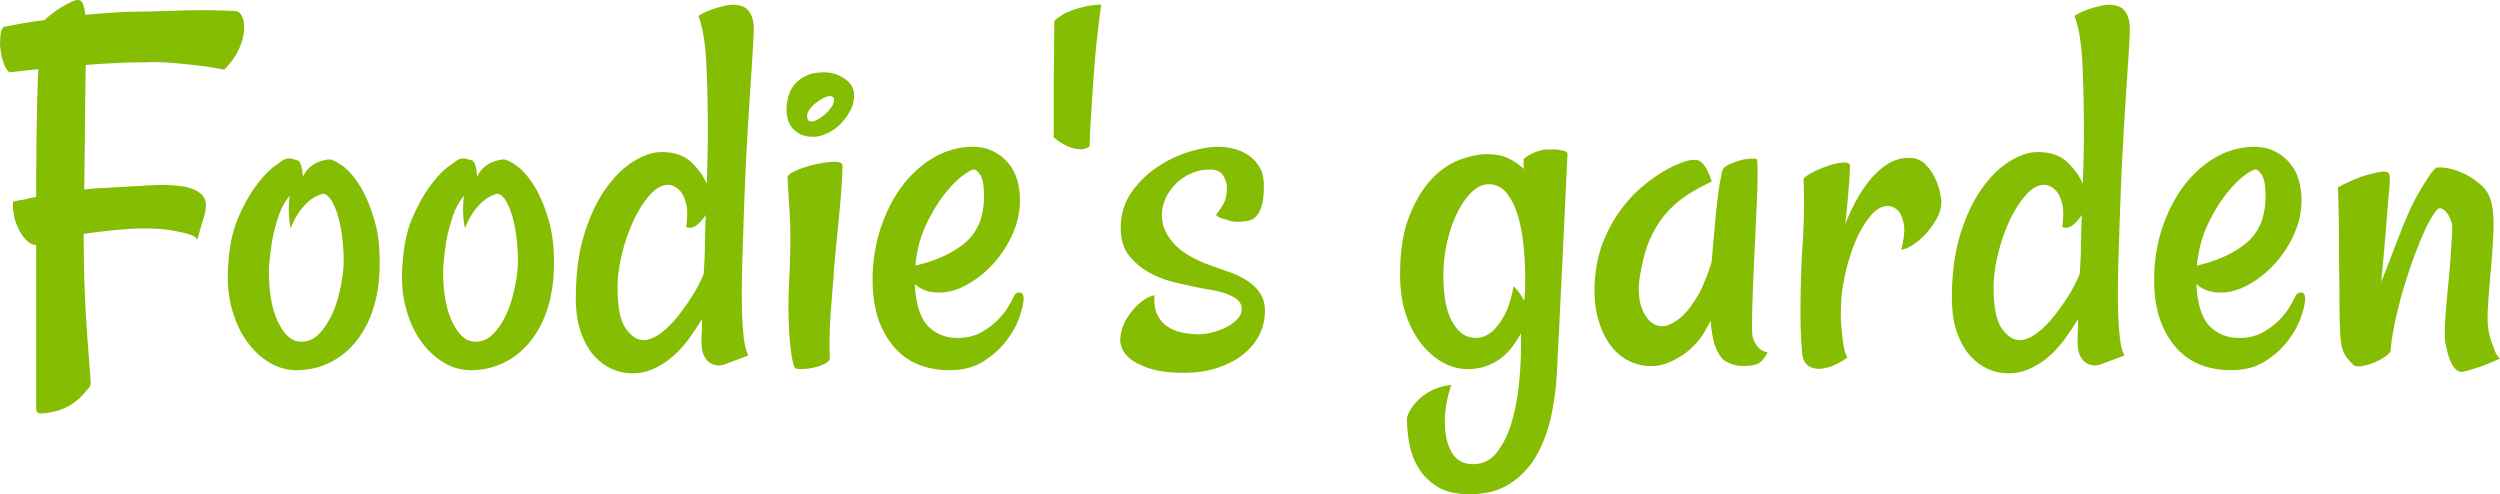 <svg width="462.354" height="91.407" viewBox="0 0 462.354 91.407" xmlns="http://www.w3.org/2000/svg"><g id="svgGroup" stroke-linecap="round" fill-rule="evenodd" font-size="9pt" fill="rgb(133, 189, 3)"><path d="M 37.842 39.649 L 36.475 44.336 Q 36.279 43.848 35.449 43.506 Q 34.619 43.164 33.545 42.969 A 20.629 20.629 0 0 0 32.3 42.7 A 27.913 27.913 0 0 0 30.908 42.481 Q 27.49 42.09 23.389 42.383 A 99.107 99.107 0 0 0 16.435 43.12 A 89.954 89.954 0 0 0 15.479 43.262 A 299.368 299.368 0 0 0 15.515 48.01 A 251.594 251.594 0 0 0 15.625 52.49 A 260.095 260.095 0 0 0 15.796 56.628 A 189.902 189.902 0 0 0 16.016 60.352 Q 16.183 62.769 16.328 64.724 A 588.758 588.758 0 0 0 16.455 66.406 L 16.748 70.215 Q 16.846 71.094 16.553 71.582 Q 16.064 72.168 15.381 72.949 A 8.736 8.736 0 0 1 14.654 73.682 Q 14.266 74.032 13.799 74.382 A 14.911 14.911 0 0 1 13.623 74.512 A 8.934 8.934 0 0 1 12.296 75.303 A 11.935 11.935 0 0 1 11.035 75.83 Q 9.521 76.367 7.568 76.465 A 1.265 1.265 0 0 1 7.221 76.421 Q 6.831 76.31 6.727 75.911 A 1.295 1.295 0 0 1 6.689 75.586 L 6.689 45.313 A 2.598 2.598 0 0 1 5.293 44.779 Q 4.431 44.147 3.662 42.774 A 10.111 10.111 0 0 1 2.391 38.054 Q 2.38 37.684 2.393 37.305 A 9.92 9.92 0 0 1 3.809 37.012 A 9.92 9.92 0 0 0 5.225 36.719 A 16.093 16.093 0 0 1 6.073 36.53 A 12.771 12.771 0 0 1 6.689 36.426 A 915.33 915.33 0 0 1 6.714 29.627 A 740.584 740.584 0 0 1 6.787 23.291 A 506.934 506.934 0 0 1 6.874 18.954 Q 6.958 15.54 7.08 12.793 A 157.271 157.271 0 0 1 6.177 12.891 A 183.862 183.862 0 0 1 5.225 12.988 Q 4.456 13.084 3.498 13.181 A 98.625 98.625 0 0 1 3.467 13.184 A 85.276 85.276 0 0 0 2.553 13.28 Q 2.12 13.328 1.734 13.376 A 51.459 51.459 0 0 0 1.709 13.379 A 3.902 3.902 0 0 1 0.83 12.061 A 11.732 11.732 0 0 1 0.342 10.547 Q 0.146 9.668 0.049 8.789 A 6.293 6.293 0 0 1 0 8.008 A 6.293 6.293 0 0 1 0.049 7.227 A 5.876 5.876 0 0 1 0.106 6.378 Q 0.169 5.948 0.301 5.598 A 2.493 2.493 0 0 1 0.635 4.981 A 208.147 208.147 0 0 0 1.758 4.773 A 268.081 268.081 0 0 0 2.979 4.541 Q 4.248 4.297 5.42 4.102 A 302.317 302.317 0 0 1 7.887 3.76 A 334.251 334.251 0 0 1 8.252 3.711 A 11.216 11.216 0 0 1 8.913 3.104 Q 9.278 2.794 9.717 2.464 A 24.197 24.197 0 0 1 10.352 2.002 A 18.462 18.462 0 0 1 12.133 0.9 A 22.456 22.456 0 0 1 13.33 0.293 Q 14.223 -0.119 14.729 0.048 A 0.775 0.775 0 0 1 15.088 0.293 A 1.711 1.711 0 0 1 15.327 0.694 Q 15.628 1.372 15.771 2.734 A 841.065 841.065 0 0 1 19.543 2.441 A 942.447 942.447 0 0 1 20.85 2.344 A 73.118 73.118 0 0 1 25.613 2.152 A 81.078 81.078 0 0 1 26.318 2.149 A 2103.05 2103.05 0 0 0 30.005 2.051 A 1712.475 1712.475 0 0 0 33.447 1.953 A 110.194 110.194 0 0 1 37.245 1.888 A 113.009 113.009 0 0 1 39.16 1.904 A 195.387 195.387 0 0 1 40.518 1.932 Q 42.432 1.978 43.604 2.051 A 1.265 1.265 0 0 1 44.393 2.474 Q 44.558 2.654 44.696 2.908 A 3.204 3.204 0 0 1 44.824 3.174 Q 45.264 4.199 45.117 5.811 Q 44.98 7.321 44.199 9.046 A 14.759 14.759 0 0 1 44.092 9.277 Q 43.213 11.133 41.455 12.891 Q 39.111 12.402 36.523 12.109 Q 33.936 11.816 31.787 11.621 Q 29.248 11.426 26.904 11.524 A 109.633 109.633 0 0 0 21.24 11.67 A 232.873 232.873 0 0 0 18.481 11.829 A 198.184 198.184 0 0 0 15.869 12.012 A 589.743 589.743 0 0 0 15.793 16.128 Q 15.761 18.243 15.737 20.611 A 1055.798 1055.798 0 0 0 15.723 22.217 A 2040.29 2040.29 0 0 1 15.662 28.333 A 2714.686 2714.686 0 0 1 15.576 35.059 A 26.439 26.439 0 0 1 17.572 34.848 A 23.338 23.338 0 0 1 18.213 34.815 A 78.183 78.183 0 0 0 20.172 34.714 A 87.538 87.538 0 0 0 20.85 34.668 A 2114.65 2114.65 0 0 0 27.27 34.302 A 1939.073 1939.073 0 0 0 27.686 34.277 A 41.144 41.144 0 0 1 29.294 34.213 Q 30.638 34.187 31.827 34.261 A 22.56 22.56 0 0 1 33.496 34.424 Q 35.18 34.655 36.306 35.266 A 4.686 4.686 0 0 1 37.256 35.938 Q 38.462 37.051 37.905 39.4 A 8.578 8.578 0 0 1 37.842 39.649 Z M 281.787 31.25 L 281.787 29.395 A 7.552 7.552 0 0 1 282.83 28.669 A 8.637 8.637 0 0 1 283.105 28.516 A 6.619 6.619 0 0 1 284.619 27.93 A 4.689 4.689 0 0 1 286.278 27.637 L 287.744 27.637 A 96.164 96.164 0 0 0 288.651 27.783 A 108.009 108.009 0 0 0 288.965 27.832 A 1.94 1.94 0 0 1 289.345 27.928 Q 289.572 28.012 289.735 28.152 A 1.061 1.061 0 0 1 289.893 28.32 A 10002.882 10002.882 0 0 1 289.612 34.412 Q 289.266 41.87 289.001 47.301 A 3018.432 3018.432 0 0 1 288.916 49.024 A 4871.868 4871.868 0 0 0 288.733 52.759 Q 288.477 58.032 288.33 61.328 A 1241.575 1241.575 0 0 0 288.196 63.739 Q 288.022 66.923 287.947 68.669 A 152.511 152.511 0 0 0 287.939 68.848 A 49.526 49.526 0 0 1 286.865 77.002 A 26.747 26.747 0 0 1 285.338 81.854 A 22.83 22.83 0 0 1 284.131 84.277 A 14.902 14.902 0 0 1 279.248 89.453 A 11.924 11.924 0 0 1 275.051 91.108 A 16.622 16.622 0 0 1 271.826 91.406 A 16.143 16.143 0 0 1 269.387 91.233 Q 268.105 91.037 267.054 90.618 A 7.893 7.893 0 0 1 265.723 89.941 A 11.052 11.052 0 0 1 263.376 87.961 A 9.636 9.636 0 0 1 262.207 86.328 A 13.545 13.545 0 0 1 260.596 81.787 A 32.102 32.102 0 0 1 260.309 79.572 Q 260.205 78.449 260.205 77.441 Q 260.205 77.07 260.517 76.415 A 8.396 8.396 0 0 1 260.742 75.977 A 7.36 7.36 0 0 1 261.352 75.051 Q 261.683 74.62 262.105 74.179 A 13.013 13.013 0 0 1 262.305 73.975 A 8.721 8.721 0 0 1 263.628 72.898 A 11.607 11.607 0 0 1 264.893 72.168 A 9.532 9.532 0 0 1 267.34 71.348 A 11.572 11.572 0 0 1 268.408 71.191 Q 267.529 73.828 267.334 75.977 A 9.489 9.489 0 0 0 267.204 77.539 A 9.404 9.404 0 0 0 267.236 78.32 A 13.518 13.518 0 0 0 267.43 80.674 Q 267.666 82.009 268.19 83.1 A 7.793 7.793 0 0 0 268.506 83.691 A 4.324 4.324 0 0 0 269.908 85.179 Q 270.95 85.84 272.412 85.84 A 5.337 5.337 0 0 0 276.516 84.041 A 7.107 7.107 0 0 0 277.002 83.447 A 15.868 15.868 0 0 0 278.836 80.169 A 20.505 20.505 0 0 0 279.688 77.686 Q 280.615 74.316 280.957 70.654 A 95.594 95.594 0 0 0 281.165 68.066 Q 281.299 66.04 281.299 64.453 L 281.299 61.621 A 20.523 20.523 0 0 1 280.562 62.861 A 26.086 26.086 0 0 1 279.883 63.867 A 11.228 11.228 0 0 1 278.026 65.893 A 12.51 12.51 0 0 1 277.881 66.016 A 9.487 9.487 0 0 1 276.063 67.196 A 11.622 11.622 0 0 1 275.098 67.627 A 8.787 8.787 0 0 1 273.234 68.122 Q 272.373 68.257 271.401 68.262 A 14.443 14.443 0 0 1 271.338 68.262 A 8.596 8.596 0 0 1 268.637 67.81 A 11.17 11.17 0 0 1 267.139 67.188 A 11.447 11.447 0 0 1 264.691 65.516 A 15.209 15.209 0 0 1 263.135 63.916 A 15.521 15.521 0 0 1 261.264 61.104 A 20.794 20.794 0 0 1 260.107 58.447 A 19.06 19.06 0 0 1 259.229 54.895 Q 258.936 52.979 258.936 50.781 A 41.37 41.37 0 0 1 259.159 46.344 Q 259.545 42.776 260.596 40.088 Q 262.256 35.84 264.648 33.252 A 15.669 15.669 0 0 1 267.151 31.043 A 12.392 12.392 0 0 1 269.873 29.59 A 18.541 18.541 0 0 1 272.176 28.875 Q 273.409 28.583 274.535 28.528 A 10.588 10.588 0 0 1 275.049 28.516 Q 277.013 28.516 278.44 29.053 A 6.261 6.261 0 0 1 279.102 29.346 A 12.241 12.241 0 0 1 280.579 30.237 A 9.36 9.36 0 0 1 281.787 31.25 Z M 432.568 47.559 L 432.568 43.652 A 151.683 151.683 0 0 0 432.561 42.252 Q 432.55 41.016 432.52 39.551 Q 432.471 37.207 432.373 34.668 Q 433.252 34.18 434.18 33.74 A 26.138 26.138 0 0 1 435.071 33.337 A 19.16 19.16 0 0 1 435.889 33.008 A 11.579 11.579 0 0 1 436.795 32.648 A 8.863 8.863 0 0 1 437.549 32.422 Q 439.209 31.948 440.229 31.793 A 7.569 7.569 0 0 1 440.674 31.738 A 2.666 2.666 0 0 1 440.819 31.729 Q 441.762 31.695 441.943 32.422 A 1.995 1.995 0 0 1 441.963 32.594 Q 442.013 33.247 441.865 35.022 A 64.683 64.683 0 0 1 441.846 35.254 Q 441.65 37.207 441.357 41.162 A 255.769 255.769 0 0 1 441.187 43.332 Q 440.985 45.768 440.68 49.022 A 934.26 934.26 0 0 1 440.381 52.149 A 251.785 251.785 0 0 0 441.271 49.928 Q 441.962 48.181 442.48 46.777 A 130.908 130.908 0 0 1 442.88 45.709 Q 443.376 44.403 443.77 43.462 A 39.922 39.922 0 0 1 443.896 43.164 A 37.979 37.979 0 0 1 444.253 42.193 Q 444.623 41.231 444.949 40.571 A 11.142 11.142 0 0 1 444.971 40.527 A 26.264 26.264 0 0 1 445.454 39.361 Q 445.801 38.574 446.24 37.695 A 42.199 42.199 0 0 1 447.44 35.462 A 36.962 36.962 0 0 1 447.852 34.766 A 64.546 64.546 0 0 1 448.657 33.472 A 47.331 47.331 0 0 1 449.414 32.324 Q 450.146 31.25 450.537 31.055 Q 450.797 30.881 451.981 31.016 A 16.311 16.311 0 0 1 452.295 31.055 A 10.034 10.034 0 0 1 453.906 31.414 A 13.706 13.706 0 0 1 455.42 31.982 A 12.665 12.665 0 0 1 457.656 33.267 A 15.294 15.294 0 0 1 458.643 34.033 A 6.419 6.419 0 0 1 460.148 35.839 A 5.958 5.958 0 0 1 460.693 37.207 A 11.655 11.655 0 0 1 460.979 38.619 Q 461.216 40.278 461.146 42.512 A 35.579 35.579 0 0 1 461.133 42.871 A 143.58 143.58 0 0 1 460.686 49.635 A 156.492 156.492 0 0 1 460.645 50.098 Q 460.303 53.809 460.107 57.129 A 29.33 29.33 0 0 0 460.071 57.935 Q 460.008 59.948 460.269 61.313 A 6.993 6.993 0 0 0 460.498 62.207 A 7.567 7.567 0 0 0 460.799 63.298 A 6.223 6.223 0 0 0 461.084 63.965 Q 461.279 64.746 461.621 65.381 A 4.143 4.143 0 0 0 461.862 65.777 Q 462.097 66.116 462.354 66.309 Q 460.117 67.334 458.681 67.825 A 17.946 17.946 0 0 1 458.545 67.871 Q 457.08 68.359 456.299 68.555 Q 455.444 68.811 455.038 68.768 A 0.776 0.776 0 0 1 454.932 68.75 A 2.134 2.134 0 0 1 454.149 68.271 Q 453.9 68.038 453.677 67.711 A 4.852 4.852 0 0 1 453.418 67.285 A 6.429 6.429 0 0 1 453.073 66.518 Q 452.746 65.661 452.464 64.391 A 29.159 29.159 0 0 1 452.295 63.574 Q 452.1 62.793 452.148 60.986 A 59.001 59.001 0 0 1 452.226 59.185 Q 452.281 58.239 452.367 57.187 A 99.296 99.296 0 0 1 452.393 56.885 A 363.692 363.692 0 0 1 452.713 53.333 A 411.411 411.411 0 0 1 452.832 52.1 A 166.513 166.513 0 0 0 453.052 49.683 A 137.498 137.498 0 0 0 453.223 47.412 Q 453.323 45.902 453.401 44.668 A 462.548 462.548 0 0 0 453.467 43.604 A 34.67 34.67 0 0 0 453.488 43.217 Q 453.552 41.927 453.468 41.413 A 2.023 2.023 0 0 0 453.467 41.406 Q 452.979 39.649 452.1 38.916 A 2.774 2.774 0 0 0 451.863 38.738 Q 451.153 38.265 450.732 38.77 Q 449.606 40.069 448.365 42.789 A 40.116 40.116 0 0 0 448.047 43.506 A 78.415 78.415 0 0 0 446.334 47.824 A 95.285 95.285 0 0 0 445.361 50.635 A 87.353 87.353 0 0 0 443.213 58.301 A 62.85 62.85 0 0 0 442.66 60.94 Q 442.262 63.078 442.139 64.746 A 1.103 1.103 0 0 1 441.973 65.155 Q 441.722 65.55 441.113 65.967 A 10.072 10.072 0 0 1 439.908 66.669 A 12.775 12.775 0 0 1 438.965 67.09 A 11.321 11.321 0 0 1 437.781 67.493 A 8.459 8.459 0 0 1 436.67 67.725 A 4.713 4.713 0 0 1 436.423 67.752 Q 435.821 67.802 435.47 67.654 A 0.82 0.82 0 0 1 435.205 67.481 A 7.349 7.349 0 0 1 434.98 67.244 Q 434.596 66.822 433.936 66.016 Q 433.135 65.038 432.902 62.927 A 14.115 14.115 0 0 1 432.861 62.5 Q 432.729 60.774 432.686 58.439 A 128.601 128.601 0 0 1 432.666 56.104 A 356.402 356.402 0 0 0 432.642 52.039 A 477.315 477.315 0 0 0 432.568 47.559 Z M 223.193 48.828 A 388.527 388.527 0 0 0 225.293 49.585 A 334.614 334.614 0 0 0 227.295 50.293 Q 229.248 50.977 230.713 51.953 A 8.846 8.846 0 0 1 232.306 53.298 A 7.609 7.609 0 0 1 233.057 54.248 A 5.077 5.077 0 0 1 233.79 56.037 A 7.187 7.187 0 0 1 233.936 57.52 Q 233.936 59.863 232.91 61.914 A 10.56 10.56 0 0 1 230.526 65.021 A 12.531 12.531 0 0 1 229.932 65.527 A 13.862 13.862 0 0 1 227.205 67.214 A 17.81 17.81 0 0 1 225.195 68.018 A 17.92 17.92 0 0 1 221.468 68.815 A 22.75 22.75 0 0 1 218.994 68.945 Q 216.495 68.945 214.626 68.63 A 13.57 13.57 0 0 1 212.842 68.213 A 17.833 17.833 0 0 1 211.388 67.693 Q 210.73 67.423 210.19 67.126 A 7.543 7.543 0 0 1 209.229 66.504 A 7.786 7.786 0 0 1 208.521 65.894 Q 207.837 65.222 207.568 64.551 Q 207.178 63.574 207.178 62.988 A 6.637 6.637 0 0 1 207.296 61.776 Q 207.418 61.12 207.666 60.4 Q 208.154 58.984 209.521 57.324 Q 210.107 56.641 210.791 56.055 Q 212.158 54.883 213.525 54.59 A 10.885 10.885 0 0 0 213.488 55.251 Q 213.446 56.864 213.941 57.997 A 4.335 4.335 0 0 0 214.063 58.252 A 5.992 5.992 0 0 0 215.073 59.677 A 5.232 5.232 0 0 0 216.016 60.449 A 7.7 7.7 0 0 0 218.562 61.485 A 8.783 8.783 0 0 0 218.75 61.524 A 16.248 16.248 0 0 0 220.585 61.775 A 13.58 13.58 0 0 0 221.631 61.816 A 10.289 10.289 0 0 0 224.061 61.517 A 11.647 11.647 0 0 0 224.414 61.426 A 12.836 12.836 0 0 0 226.246 60.773 A 11.138 11.138 0 0 0 227.002 60.4 A 7.961 7.961 0 0 0 228.049 59.728 A 5.995 5.995 0 0 0 228.906 58.936 A 3.121 3.121 0 0 0 229.4 58.195 A 2.488 2.488 0 0 0 229.639 57.129 Q 229.639 56.055 228.76 55.371 A 6.236 6.236 0 0 0 227.737 54.731 Q 227.201 54.461 226.562 54.248 A 17.359 17.359 0 0 0 224.487 53.701 A 20.177 20.177 0 0 0 223.73 53.565 A 59.365 59.365 0 0 1 221.542 53.171 A 51.653 51.653 0 0 1 220.85 53.027 A 112.684 112.684 0 0 1 220.108 52.866 Q 219.283 52.683 218.212 52.436 A 364.678 364.678 0 0 1 217.188 52.197 A 18.415 18.415 0 0 1 212.833 50.561 A 20.383 20.383 0 0 1 212.695 50.488 A 12.56 12.56 0 0 1 208.887 47.363 Q 207.36 45.513 207.28 42.524 A 12.496 12.496 0 0 1 207.275 42.188 A 12.211 12.211 0 0 1 207.813 38.507 A 10.566 10.566 0 0 1 209.18 35.693 Q 211.084 32.91 213.867 31.006 A 22.083 22.083 0 0 1 219.775 28.125 A 24.645 24.645 0 0 1 222.202 27.493 Q 223.892 27.149 225.342 27.149 Q 226.611 27.149 228.076 27.49 Q 229.541 27.832 230.811 28.662 A 6.778 6.778 0 0 1 232.884 30.817 A 7.794 7.794 0 0 1 232.91 30.859 Q 233.632 32.048 233.726 33.826 A 10.357 10.357 0 0 1 233.74 34.375 Q 233.74 35.782 233.594 36.833 A 8.976 8.976 0 0 1 233.398 37.842 A 7.077 7.077 0 0 1 233.115 38.714 Q 232.938 39.152 232.716 39.498 A 3.441 3.441 0 0 1 232.422 39.893 A 2.951 2.951 0 0 1 231.643 40.54 A 2.66 2.66 0 0 1 230.908 40.82 Q 230.029 41.016 228.857 41.016 A 5.542 5.542 0 0 1 227.807 40.919 A 4.846 4.846 0 0 1 227.393 40.82 A 27.588 27.588 0 0 0 226.782 40.625 A 34.066 34.066 0 0 0 226.123 40.43 A 3.414 3.414 0 0 1 224.964 39.835 A 3.965 3.965 0 0 1 224.854 39.746 A 14.49 14.49 0 0 0 225.624 38.739 Q 225.996 38.204 226.269 37.69 A 8.52 8.52 0 0 0 226.367 37.5 A 4.807 4.807 0 0 0 226.769 36.309 Q 226.904 35.648 226.904 34.863 A 4.34 4.34 0 0 0 226.55 33.104 A 4.193 4.193 0 0 0 226.172 32.422 A 2.346 2.346 0 0 0 224.769 31.463 Q 224.359 31.357 223.864 31.348 A 5.022 5.022 0 0 0 223.779 31.348 A 8.54 8.54 0 0 0 220.41 32.031 A 9.284 9.284 0 0 0 217.578 33.887 Q 216.357 35.059 215.625 36.572 Q 214.893 38.086 214.893 39.844 A 7.044 7.044 0 0 0 215.949 43.521 A 9.684 9.684 0 0 0 216.895 44.824 A 10.723 10.723 0 0 0 218.854 46.583 Q 219.841 47.284 221.091 47.907 A 24.586 24.586 0 0 0 223.193 48.828 Z M 138.428 65.723 L 134.033 67.383 A 2.56 2.56 0 0 1 133.533 67.523 Q 133.287 67.567 133.007 67.576 A 4.569 4.569 0 0 1 132.861 67.578 A 2.669 2.669 0 0 1 132.032 67.44 A 3.651 3.651 0 0 1 131.445 67.188 A 2.46 2.46 0 0 1 130.745 66.618 Q 130.516 66.353 130.321 66.004 A 4.698 4.698 0 0 1 130.225 65.82 Q 129.741 64.854 129.736 63.121 A 12.604 12.604 0 0 1 129.736 63.086 Q 129.736 62.402 129.785 61.377 A 38.788 38.788 0 0 0 129.815 60.56 Q 129.824 60.199 129.829 59.806 A 67.912 67.912 0 0 0 129.834 58.984 A 48.375 48.375 0 0 1 127.295 62.793 A 19.535 19.535 0 0 1 125.107 65.302 A 17.262 17.262 0 0 1 124.316 66.016 Q 122.705 67.383 120.85 68.213 A 9.46 9.46 0 0 1 116.943 69.043 A 9.236 9.236 0 0 1 113.135 68.213 A 9.481 9.481 0 0 1 110.282 66.221 A 11.217 11.217 0 0 1 109.814 65.723 A 10.877 10.877 0 0 1 108.447 63.751 Q 107.925 62.801 107.507 61.663 A 18.47 18.47 0 0 1 107.422 61.426 Q 106.621 59.15 106.511 56.073 A 27.972 27.972 0 0 1 106.494 55.078 A 49.185 49.185 0 0 1 106.793 49.509 Q 107.118 46.666 107.794 44.208 A 28.579 28.579 0 0 1 108.057 43.311 Q 109.619 38.281 112.012 34.912 A 22.409 22.409 0 0 1 114.16 32.303 Q 115.611 30.802 117.187 29.834 A 14.244 14.244 0 0 1 119.049 28.861 Q 120.075 28.424 121.034 28.247 A 7.029 7.029 0 0 1 122.314 28.125 A 10.995 10.995 0 0 1 124.507 28.33 Q 125.824 28.598 126.835 29.217 A 5.919 5.919 0 0 1 127.881 30.029 A 14.742 14.742 0 0 1 129.47 31.839 A 10.808 10.808 0 0 1 130.713 33.984 Q 130.811 31.152 130.859 28.662 A 303.404 303.404 0 0 0 130.889 26.898 Q 130.899 26.205 130.903 25.584 A 152.786 152.786 0 0 0 130.908 24.414 Q 130.908 17.188 130.615 11.524 Q 130.322 5.859 129.15 2.93 A 19.251 19.251 0 0 1 130.261 2.34 Q 130.809 2.073 131.311 1.879 A 10.452 10.452 0 0 1 131.641 1.758 Q 132.544 1.444 133.29 1.256 A 12.884 12.884 0 0 1 133.643 1.172 A 10.015 10.015 0 0 1 134.407 0.993 Q 134.783 0.922 135.114 0.895 A 4.756 4.756 0 0 1 135.498 0.879 A 5.909 5.909 0 0 1 136.599 0.974 Q 137.2 1.088 137.659 1.34 A 2.578 2.578 0 0 1 138.525 2.1 A 4.324 4.324 0 0 1 139.171 3.477 Q 139.404 4.314 139.404 5.371 A 20.725 20.725 0 0 1 139.395 5.939 Q 139.362 7.129 139.209 9.57 A 1335.882 1335.882 0 0 1 139.049 12.093 Q 138.904 14.343 138.721 17.09 A 767.271 767.271 0 0 0 138.428 21.704 A 1007.115 1007.115 0 0 0 138.135 26.758 A 543.237 543.237 0 0 0 137.646 37.5 A 2385.88 2385.88 0 0 0 137.463 42.786 A 1922.981 1922.981 0 0 0 137.305 47.705 A 242.286 242.286 0 0 0 137.222 51.113 Q 137.177 53.833 137.207 56.152 Q 137.242 58.836 137.405 60.881 A 39.471 39.471 0 0 0 137.549 62.354 Q 137.842 64.844 138.428 65.723 Z M 392.92 65.723 L 388.525 67.383 A 2.56 2.56 0 0 1 388.025 67.523 Q 387.779 67.567 387.499 67.576 A 4.569 4.569 0 0 1 387.354 67.578 A 2.669 2.669 0 0 1 386.525 67.44 A 3.651 3.651 0 0 1 385.938 67.188 A 2.46 2.46 0 0 1 385.238 66.618 Q 385.008 66.353 384.814 66.004 A 4.698 4.698 0 0 1 384.717 65.82 Q 384.233 64.854 384.229 63.121 A 12.604 12.604 0 0 1 384.229 63.086 Q 384.229 62.402 384.277 61.377 A 38.788 38.788 0 0 0 384.307 60.56 Q 384.317 60.199 384.321 59.806 A 67.912 67.912 0 0 0 384.326 58.984 A 48.375 48.375 0 0 1 381.787 62.793 A 19.535 19.535 0 0 1 379.599 65.302 A 17.262 17.262 0 0 1 378.809 66.016 Q 377.197 67.383 375.342 68.213 A 9.46 9.46 0 0 1 371.436 69.043 A 9.236 9.236 0 0 1 367.627 68.213 A 9.481 9.481 0 0 1 364.774 66.221 A 11.217 11.217 0 0 1 364.307 65.723 A 10.877 10.877 0 0 1 362.939 63.751 Q 362.417 62.801 361.999 61.663 A 18.47 18.47 0 0 1 361.914 61.426 Q 361.113 59.15 361.004 56.073 A 27.972 27.972 0 0 1 360.986 55.078 A 49.185 49.185 0 0 1 361.285 49.509 Q 361.61 46.666 362.286 44.208 A 28.579 28.579 0 0 1 362.549 43.311 Q 364.111 38.281 366.504 34.912 A 22.409 22.409 0 0 1 368.652 32.303 Q 370.103 30.802 371.68 29.834 A 14.244 14.244 0 0 1 373.541 28.861 Q 374.567 28.424 375.526 28.247 A 7.029 7.029 0 0 1 376.807 28.125 A 10.995 10.995 0 0 1 378.999 28.33 Q 380.316 28.598 381.327 29.217 A 5.919 5.919 0 0 1 382.373 30.029 A 14.742 14.742 0 0 1 383.962 31.839 A 10.808 10.808 0 0 1 385.205 33.984 Q 385.303 31.152 385.352 28.662 A 303.404 303.404 0 0 0 385.381 26.898 Q 385.391 26.205 385.396 25.584 A 152.786 152.786 0 0 0 385.4 24.414 Q 385.4 17.188 385.107 11.524 Q 384.814 5.859 383.643 2.93 A 19.251 19.251 0 0 1 384.753 2.34 Q 385.301 2.073 385.803 1.879 A 10.452 10.452 0 0 1 386.133 1.758 Q 387.037 1.444 387.782 1.256 A 12.884 12.884 0 0 1 388.135 1.172 A 10.015 10.015 0 0 1 388.899 0.993 Q 389.275 0.922 389.606 0.895 A 4.756 4.756 0 0 1 389.99 0.879 A 5.909 5.909 0 0 1 391.091 0.974 Q 391.692 1.088 392.151 1.34 A 2.578 2.578 0 0 1 393.018 2.1 A 4.324 4.324 0 0 1 393.663 3.477 Q 393.896 4.314 393.896 5.371 A 20.725 20.725 0 0 1 393.887 5.939 Q 393.854 7.129 393.701 9.57 A 1335.882 1335.882 0 0 1 393.541 12.093 Q 393.396 14.343 393.213 17.09 A 767.271 767.271 0 0 0 392.92 21.704 A 1007.115 1007.115 0 0 0 392.627 26.758 A 543.237 543.237 0 0 0 392.139 37.5 A 2385.88 2385.88 0 0 0 391.956 42.786 A 1922.981 1922.981 0 0 0 391.797 47.705 A 242.286 242.286 0 0 0 391.714 51.113 Q 391.669 53.833 391.699 56.152 Q 391.735 58.836 391.898 60.881 A 39.471 39.471 0 0 0 392.041 62.354 Q 392.334 64.844 392.92 65.723 Z M 324.17 62.402 A 4.506 4.506 0 0 0 324.756 63.672 A 3.174 3.174 0 0 0 325.149 64.191 A 4.302 4.302 0 0 0 325.586 64.6 A 2.402 2.402 0 0 0 326.529 65.067 A 3.066 3.066 0 0 0 326.904 65.137 A 9.503 9.503 0 0 1 326.52 65.836 Q 326.028 66.641 325.537 66.992 A 4.027 4.027 0 0 1 325.303 67.156 Q 325.055 67.316 324.854 67.383 A 4.357 4.357 0 0 1 324.254 67.531 Q 323.631 67.644 322.746 67.669 A 18.711 18.711 0 0 1 322.217 67.676 A 5.952 5.952 0 0 1 319.536 67.023 A 7.559 7.559 0 0 1 318.799 66.602 Q 318.213 66.113 317.725 65.137 Q 317.236 64.356 316.895 62.94 Q 316.553 61.524 316.357 59.277 A 21.126 21.126 0 0 1 315.202 61.437 Q 314.556 62.485 313.846 63.307 A 11.301 11.301 0 0 1 313.281 63.916 Q 311.826 65.371 310.406 66.154 A 8.686 8.686 0 0 1 309.912 66.406 A 9.89 9.89 0 0 1 307.435 67.438 A 8.783 8.783 0 0 1 306.104 67.676 A 9.715 9.715 0 0 1 305.329 67.707 A 9.032 9.032 0 0 1 301.465 66.846 Q 299.268 65.82 297.754 63.721 A 13.394 13.394 0 0 1 296.283 61.065 A 17.952 17.952 0 0 1 295.459 58.594 A 17.792 17.792 0 0 1 294.971 55.68 Q 294.821 53.951 294.952 52.017 A 28.532 28.532 0 0 1 294.971 51.758 Q 295.264 47.754 296.533 44.629 A 28.447 28.447 0 0 1 298.311 40.99 A 24.011 24.011 0 0 1 299.561 39.063 A 27.035 27.035 0 0 1 301.6 36.548 A 21.654 21.654 0 0 1 303.271 34.912 A 33.812 33.812 0 0 1 305.188 33.35 A 25.076 25.076 0 0 1 307.031 32.08 A 31.219 31.219 0 0 1 308.267 31.349 Q 308.855 31.02 309.379 30.767 A 13.722 13.722 0 0 1 310.156 30.42 Q 311.211 29.99 311.672 29.842 A 3.122 3.122 0 0 1 311.865 29.785 A 7.005 7.005 0 0 1 312.516 29.639 Q 313.148 29.53 313.659 29.583 A 2.978 2.978 0 0 1 313.721 29.59 Q 314.502 29.688 315.088 30.469 A 11.272 11.272 0 0 0 315.248 30.702 Q 315.393 30.908 315.576 31.152 A 21.678 21.678 0 0 1 315.68 31.363 Q 315.822 31.654 316.004 32.047 A 67.387 67.387 0 0 1 316.064 32.178 A 7.402 7.402 0 0 1 316.393 33.028 A 9.169 9.169 0 0 1 316.553 33.594 A 35.44 35.44 0 0 0 312.287 35.904 A 32.756 32.756 0 0 0 312.158 35.986 A 19.263 19.263 0 0 0 308.398 39.16 A 16.81 16.81 0 0 0 306.434 41.785 A 21.166 21.166 0 0 0 305.42 43.652 A 19.843 19.843 0 0 0 304.421 46.184 Q 303.994 47.513 303.671 49.05 A 36.072 36.072 0 0 0 303.467 50.098 A 20.133 20.133 0 0 0 303.186 51.849 Q 302.943 53.987 303.279 55.693 A 7.936 7.936 0 0 0 304.004 57.813 A 6.546 6.546 0 0 0 304.751 58.969 Q 306.071 60.573 308.014 60.278 A 4.442 4.442 0 0 0 308.154 60.254 A 6.97 6.97 0 0 0 309.881 59.427 A 9.582 9.582 0 0 0 311.182 58.399 A 10.208 10.208 0 0 0 312.072 57.454 Q 312.505 56.938 312.954 56.295 A 25.549 25.549 0 0 0 313.867 54.883 A 18.839 18.839 0 0 0 314.823 53.064 Q 315.271 52.097 315.704 50.94 A 46.059 46.059 0 0 0 316.553 48.438 A 964.587 964.587 0 0 1 316.788 45.664 Q 317.021 42.963 317.215 40.925 A 277.938 277.938 0 0 1 317.383 39.209 A 167.207 167.207 0 0 1 317.551 37.625 Q 317.798 35.4 318.018 34.082 A 108.662 108.662 0 0 1 318.179 33.25 Q 318.403 32.122 318.546 31.561 A 7.788 7.788 0 0 1 318.604 31.348 A 1.596 1.596 0 0 1 318.874 31.018 Q 319.166 30.739 319.663 30.478 A 6.004 6.004 0 0 1 319.775 30.42 A 9.927 9.927 0 0 1 321.013 29.906 A 12.012 12.012 0 0 1 321.729 29.688 Q 322.718 29.418 323.541 29.355 A 6.843 6.843 0 0 1 323.682 29.346 A 11.969 11.969 0 0 1 323.892 29.336 Q 324.507 29.313 324.78 29.375 A 0.77 0.77 0 0 1 324.854 29.395 Q 325.019 29.477 325.044 31.135 A 42.848 42.848 0 0 1 325.049 31.787 A 86.506 86.506 0 0 1 325.04 33.008 Q 325.012 34.949 324.902 37.549 A 1133.499 1133.499 0 0 1 324.744 41.162 A 1432.834 1432.834 0 0 1 324.561 45.068 Q 324.365 49.121 324.219 52.734 Q 324.118 55.219 324.063 57.264 A 209.068 209.068 0 0 0 324.023 59.033 A 62.411 62.411 0 0 0 324.016 59.519 Q 323.995 61.57 324.138 62.271 A 1.769 1.769 0 0 0 324.17 62.402 Z M 171.17 67.877 A 16.251 16.251 0 0 0 175.635 68.457 A 14.11 14.11 0 0 0 178.26 68.224 A 10.263 10.263 0 0 0 181.934 66.797 A 18.692 18.692 0 0 0 183.206 65.905 A 15.538 15.538 0 0 0 186.182 62.94 A 18.115 18.115 0 0 0 187.397 61.12 A 13.863 13.863 0 0 0 188.574 58.545 Q 189.307 56.348 189.307 55.274 A 3.502 3.502 0 0 0 189.305 55.17 Q 189.292 54.714 189.156 54.452 A 0.61 0.61 0 0 0 188.574 54.102 A 1.612 1.612 0 0 0 188.371 54.114 Q 187.799 54.187 187.549 54.688 Q 187.329 55.2 186.835 56.07 A 39.778 39.778 0 0 1 186.475 56.69 A 11.612 11.612 0 0 1 185.682 57.854 A 14.737 14.737 0 0 1 184.424 59.277 A 11.732 11.732 0 0 1 183.292 60.27 A 14.334 14.334 0 0 1 181.348 61.524 A 7.819 7.819 0 0 1 179.471 62.24 A 9.584 9.584 0 0 1 177.197 62.5 A 9.848 9.848 0 0 1 176.248 62.455 A 7.214 7.214 0 0 1 171.631 60.303 Q 170.02 58.655 169.452 55.112 A 24.434 24.434 0 0 1 169.189 52.539 Q 170.068 53.32 171.143 53.711 A 5.324 5.324 0 0 0 171.575 53.847 Q 172.062 53.978 172.633 54.042 A 10.388 10.388 0 0 0 173.779 54.102 A 8.158 8.158 0 0 0 173.868 54.101 Q 176.268 54.075 178.857 52.637 A 17.934 17.934 0 0 0 179.99 51.952 A 19.726 19.726 0 0 0 183.691 48.779 A 20.069 20.069 0 0 0 187.256 43.311 A 17.371 17.371 0 0 0 187.576 42.541 A 14.908 14.908 0 0 0 188.623 37.109 A 16.891 16.891 0 0 0 188.6 36.214 Q 188.517 34.65 188.137 33.343 A 8.389 8.389 0 0 0 186.084 29.736 Q 183.545 27.149 179.932 27.149 Q 176.221 27.149 172.852 29.053 A 18.314 18.314 0 0 0 171.022 30.236 A 20.164 20.164 0 0 0 166.943 34.277 A 23.962 23.962 0 0 0 164.918 37.416 A 29.356 29.356 0 0 0 162.891 42.139 A 28.359 28.359 0 0 0 162.228 44.449 A 31.446 31.446 0 0 0 161.377 51.856 A 29.21 29.21 0 0 0 161.38 52.277 Q 161.42 55.05 161.989 57.418 A 16.074 16.074 0 0 0 165.088 63.867 A 11.792 11.792 0 0 0 171.17 67.877 Z M 408.181 67.877 A 16.251 16.251 0 0 0 412.646 68.457 A 14.11 14.11 0 0 0 415.272 68.224 A 10.263 10.263 0 0 0 418.945 66.797 A 18.692 18.692 0 0 0 420.218 65.905 A 15.538 15.538 0 0 0 423.193 62.94 A 18.115 18.115 0 0 0 424.409 61.12 A 13.863 13.863 0 0 0 425.586 58.545 Q 426.318 56.348 426.318 55.274 A 3.502 3.502 0 0 0 426.317 55.17 Q 426.303 54.714 426.168 54.452 A 0.61 0.61 0 0 0 425.586 54.102 A 1.612 1.612 0 0 0 425.383 54.114 Q 424.811 54.187 424.561 54.688 Q 424.341 55.2 423.846 56.07 A 39.778 39.778 0 0 1 423.486 56.69 A 11.612 11.612 0 0 1 422.694 57.854 A 14.737 14.737 0 0 1 421.436 59.277 A 11.732 11.732 0 0 1 420.304 60.27 A 14.334 14.334 0 0 1 418.359 61.524 A 7.819 7.819 0 0 1 416.483 62.24 A 9.584 9.584 0 0 1 414.209 62.5 A 9.848 9.848 0 0 1 413.26 62.455 A 7.214 7.214 0 0 1 408.643 60.303 Q 407.031 58.655 406.464 55.112 A 24.434 24.434 0 0 1 406.201 52.539 Q 407.08 53.32 408.154 53.711 A 5.324 5.324 0 0 0 408.587 53.847 Q 409.073 53.978 409.645 54.042 A 10.388 10.388 0 0 0 410.791 54.102 A 8.158 8.158 0 0 0 410.879 54.101 Q 413.28 54.075 415.869 52.637 A 17.934 17.934 0 0 0 417.002 51.952 A 19.726 19.726 0 0 0 420.703 48.779 A 20.069 20.069 0 0 0 424.268 43.311 A 17.371 17.371 0 0 0 424.588 42.541 A 14.908 14.908 0 0 0 425.635 37.109 A 16.891 16.891 0 0 0 425.612 36.214 Q 425.528 34.65 425.149 33.343 A 8.389 8.389 0 0 0 423.096 29.736 Q 420.557 27.149 416.943 27.149 Q 413.232 27.149 409.863 29.053 A 18.314 18.314 0 0 0 408.034 30.236 A 20.164 20.164 0 0 0 403.955 34.277 A 23.962 23.962 0 0 0 401.93 37.416 A 29.356 29.356 0 0 0 399.902 42.139 A 28.359 28.359 0 0 0 399.24 44.449 A 31.446 31.446 0 0 0 398.389 51.856 A 29.21 29.21 0 0 0 398.392 52.277 Q 398.432 55.05 399.001 57.418 A 16.074 16.074 0 0 0 402.1 63.867 A 11.792 11.792 0 0 0 408.181 67.877 Z M 358.718 39.218 A 5.563 5.563 0 0 0 359.033 37.402 A 2.384 2.384 0 0 0 359.033 37.393 Q 359.031 36.953 358.868 36.084 A 25.272 25.272 0 0 0 358.74 35.449 A 10.501 10.501 0 0 0 358.557 34.723 A 11.917 11.917 0 0 0 357.764 32.715 A 8.809 8.809 0 0 0 355.957 30.274 A 3.725 3.725 0 0 0 354.423 29.383 A 4.705 4.705 0 0 0 353.076 29.199 Q 350.83 29.199 348.975 30.42 A 13.281 13.281 0 0 0 348.489 30.755 A 14.265 14.265 0 0 0 345.654 33.496 A 25.53 25.53 0 0 0 343.066 37.5 A 40.027 40.027 0 0 0 342.053 39.575 A 29.482 29.482 0 0 0 341.26 41.504 Q 341.65 38.086 341.895 34.912 A 203.594 203.594 0 0 0 341.976 33.82 Q 342.095 32.152 342.127 31.235 A 16.784 16.784 0 0 0 342.139 30.664 A 0.488 0.488 0 0 0 342.028 30.339 Q 341.774 30.037 340.937 30.069 A 4.993 4.993 0 0 0 340.771 30.078 A 8.175 8.175 0 0 0 340.578 30.094 Q 339.897 30.159 339.156 30.343 A 13.454 13.454 0 0 0 337.793 30.762 A 22.968 22.968 0 0 0 336.626 31.222 A 18.925 18.925 0 0 0 334.863 32.08 Q 333.864 32.635 333.622 32.994 A 0.384 0.384 0 0 0 333.545 33.203 A 89.847 89.847 0 0 1 333.588 34.29 A 102.3 102.3 0 0 1 333.643 37.695 A 74.254 74.254 0 0 1 333.632 38.901 Q 333.597 41.046 333.447 44.336 A 87.76 87.76 0 0 0 333.276 46.68 A 111.084 111.084 0 0 0 333.154 49.219 A 282.616 282.616 0 0 0 333.008 54.541 A 147.727 147.727 0 0 0 332.983 57.227 A 147.727 147.727 0 0 0 333.008 59.912 A 91.191 91.191 0 0 0 333.009 59.997 Q 333.035 61.314 333.095 62.501 A 56.911 56.911 0 0 0 333.252 64.746 Q 333.308 66.045 333.708 66.821 A 2.085 2.085 0 0 0 334.473 67.676 A 3.63 3.63 0 0 0 336.397 68.208 Q 336.697 68.208 337.012 68.164 Q 338.428 67.969 339.746 67.285 A 23.677 23.677 0 0 0 340.169 67.06 Q 340.827 66.702 341.263 66.403 A 5.227 5.227 0 0 0 341.65 66.113 A 4.719 4.719 0 0 1 341.35 65.446 Q 341.213 65.073 341.104 64.624 A 11.765 11.765 0 0 1 340.918 63.672 A 37.905 37.905 0 0 1 340.845 63.186 A 33.886 33.886 0 0 1 340.576 60.645 A 21.603 21.603 0 0 1 340.446 58.257 A 23.326 23.326 0 0 1 340.479 57.031 Q 340.479 55.548 340.695 53.864 A 35.599 35.599 0 0 1 341.162 51.123 A 39.384 39.384 0 0 1 341.352 50.261 A 35.124 35.124 0 0 1 343.018 44.971 A 22.78 22.78 0 0 1 344.17 42.54 A 17.031 17.031 0 0 1 345.801 40.088 Q 347.412 38.086 349.17 38.086 A 2.839 2.839 0 0 1 351.123 39.063 A 2.505 2.505 0 0 1 351.156 39.101 Q 351.614 39.646 351.891 40.596 A 8.529 8.529 0 0 1 352.1 41.504 Q 352.326 42.787 351.911 44.886 A 23.414 23.414 0 0 1 351.611 46.191 A 4.351 4.351 0 0 0 352.098 46.081 Q 353.054 45.806 354.102 45.068 Q 355.42 44.141 356.494 42.871 A 14.381 14.381 0 0 0 358.301 40.186 A 7.199 7.199 0 0 0 358.718 39.218 Z M 69.523 55.279 A 26.757 26.757 0 0 0 70.166 50.586 A 46.111 46.111 0 0 0 70.18 50.304 Q 70.43 44.821 69.287 40.869 Q 68.591 38.463 67.741 36.59 A 18.921 18.921 0 0 0 66.504 34.277 Q 64.893 31.738 63.184 30.566 A 17.021 17.021 0 0 0 62.959 30.415 Q 61.429 29.401 60.791 29.492 A 6.667 6.667 0 0 0 60.455 29.534 A 7.289 7.289 0 0 0 58.838 29.981 Q 58.411 30.141 57.983 30.418 A 6.211 6.211 0 0 0 57.275 30.957 A 4.617 4.617 0 0 0 56.638 31.643 A 5.593 5.593 0 0 0 56.006 32.715 A 15.428 15.428 0 0 0 55.942 31.889 Q 55.814 30.695 55.518 30.176 Q 55.383 29.907 55.249 29.777 A 0.499 0.499 0 0 0 55.127 29.688 A 44.754 44.754 0 0 0 54.468 29.504 A 35.053 35.053 0 0 0 53.857 29.346 A 1.649 1.649 0 0 0 53.456 29.297 Q 53.237 29.297 53.006 29.352 A 2.581 2.581 0 0 0 52.588 29.492 Q 52.197 29.688 50.684 30.811 A 10.919 10.919 0 0 0 49.614 31.727 Q 48.566 32.739 47.412 34.277 A 20.585 20.585 0 0 0 46.908 34.98 Q 45.428 37.136 44.092 40.186 A 18.089 18.089 0 0 0 43.772 40.964 Q 43.111 42.686 42.722 44.712 A 31.03 31.03 0 0 0 42.236 48.731 A 27.509 27.509 0 0 0 42.121 51.221 Q 42.121 54.112 42.773 56.69 A 22.204 22.204 0 0 0 43.6 59.292 A 17.283 17.283 0 0 0 45.557 62.988 A 16.307 16.307 0 0 0 46.524 64.233 A 13.422 13.422 0 0 0 49.902 67.09 A 9.644 9.644 0 0 0 54.872 68.463 A 10.233 10.233 0 0 0 55.225 68.457 A 15.892 15.892 0 0 0 55.725 68.434 A 13.643 13.643 0 0 0 61.133 66.992 A 14.33 14.33 0 0 0 65.771 63.232 A 16.78 16.78 0 0 0 67.016 61.49 A 19.325 19.325 0 0 0 68.848 57.617 A 22.754 22.754 0 0 0 69.523 55.279 Z M 101.749 55.279 A 26.757 26.757 0 0 0 102.393 50.586 A 46.111 46.111 0 0 0 102.406 50.304 Q 102.656 44.821 101.514 40.869 Q 100.818 38.463 99.967 36.59 A 18.921 18.921 0 0 0 98.73 34.277 Q 97.119 31.738 95.41 30.566 A 17.021 17.021 0 0 0 95.185 30.415 Q 93.655 29.401 93.018 29.492 A 6.667 6.667 0 0 0 92.682 29.534 A 7.289 7.289 0 0 0 91.064 29.981 Q 90.637 30.141 90.21 30.418 A 6.211 6.211 0 0 0 89.502 30.957 A 4.617 4.617 0 0 0 88.864 31.643 A 5.593 5.593 0 0 0 88.232 32.715 A 15.428 15.428 0 0 0 88.168 31.889 Q 88.041 30.695 87.744 30.176 Q 87.61 29.907 87.476 29.777 A 0.499 0.499 0 0 0 87.354 29.688 A 44.754 44.754 0 0 0 86.694 29.504 A 35.053 35.053 0 0 0 86.084 29.346 A 1.649 1.649 0 0 0 85.683 29.297 Q 85.463 29.297 85.232 29.352 A 2.581 2.581 0 0 0 84.814 29.492 Q 84.424 29.688 82.91 30.811 A 10.919 10.919 0 0 0 81.841 31.727 Q 80.792 32.739 79.639 34.277 A 20.585 20.585 0 0 0 79.135 34.98 Q 77.655 37.136 76.318 40.186 A 18.089 18.089 0 0 0 75.999 40.964 Q 75.338 42.686 74.949 44.712 A 31.03 31.03 0 0 0 74.463 48.731 A 27.509 27.509 0 0 0 74.347 51.221 Q 74.347 54.112 75 56.69 A 22.204 22.204 0 0 0 75.826 59.292 A 17.283 17.283 0 0 0 77.783 62.988 A 16.307 16.307 0 0 0 78.751 64.233 A 13.422 13.422 0 0 0 82.129 67.09 A 9.644 9.644 0 0 0 87.099 68.463 A 10.233 10.233 0 0 0 87.451 68.457 A 15.892 15.892 0 0 0 87.951 68.434 A 13.643 13.643 0 0 0 93.359 66.992 A 14.33 14.33 0 0 0 97.998 63.232 A 16.78 16.78 0 0 0 99.243 61.49 A 19.325 19.325 0 0 0 101.074 57.617 A 22.754 22.754 0 0 0 101.749 55.279 Z M 147.217 31.543 A 9.374 9.374 0 0 0 146.893 31.692 Q 145.654 32.291 145.654 32.813 Q 145.752 35.059 146.045 39.502 A 46.189 46.189 0 0 1 146.078 40.051 Q 146.314 44.434 145.947 52.051 A 140.966 140.966 0 0 0 145.931 52.412 Q 145.787 55.605 145.825 58.039 A 55.127 55.127 0 0 0 145.85 59.033 A 124.947 124.947 0 0 0 145.851 59.064 Q 145.918 61.025 146.03 62.487 A 40.29 40.29 0 0 0 146.143 63.721 A 62.776 62.776 0 0 0 146.234 64.522 Q 146.335 65.353 146.436 65.964 A 16.289 16.289 0 0 0 146.533 66.504 Q 146.68 67.236 146.826 67.639 A 2.22 2.22 0 0 0 146.924 67.871 Q 147.003 68.189 147.727 68.248 A 4.524 4.524 0 0 0 148.096 68.262 A 9.905 9.905 0 0 0 148.811 68.236 A 11.623 11.623 0 0 0 150.342 68.018 A 9.895 9.895 0 0 0 150.845 67.899 A 8.524 8.524 0 0 0 152.49 67.285 Q 153.467 66.797 153.467 66.309 A 75.927 75.927 0 0 1 153.418 63.599 A 71.898 71.898 0 0 1 153.467 60.938 A 104.523 104.523 0 0 1 153.589 58.423 A 77.313 77.313 0 0 1 153.76 56.152 A 384.986 384.986 0 0 1 153.955 53.711 A 300.282 300.282 0 0 1 154.15 51.465 Q 154.248 49.414 154.541 46.436 L 155.127 40.479 A 242.23 242.23 0 0 0 155.396 37.573 A 206.725 206.725 0 0 0 155.615 34.815 A 115.594 115.594 0 0 0 155.696 33.623 Q 155.811 31.786 155.811 30.664 Q 155.811 29.883 154.199 29.932 A 15.722 15.722 0 0 0 152.515 30.078 A 21.011 21.011 0 0 0 150.684 30.42 A 22.413 22.413 0 0 0 149.303 30.784 A 18.233 18.233 0 0 0 147.217 31.543 Z M 63.525 49.414 Q 63.623 47.07 63.379 44.678 A 30.796 30.796 0 0 0 63.012 42.11 A 24.628 24.628 0 0 0 62.598 40.283 Q 62.061 38.281 61.279 37.061 Q 60.664 36.1 60.05 35.895 A 1.048 1.048 0 0 0 59.717 35.84 A 4.594 4.594 0 0 0 58.97 36.079 Q 58.615 36.225 58.232 36.439 A 9.43 9.43 0 0 0 57.764 36.719 A 6.284 6.284 0 0 0 57.136 37.202 Q 56.826 37.472 56.494 37.815 A 15.521 15.521 0 0 0 55.811 38.574 A 9.238 9.238 0 0 0 55.035 39.651 Q 54.378 40.704 53.76 42.188 A 2.057 2.057 0 0 1 53.711 42.012 Q 53.641 41.715 53.571 41.166 A 19.823 19.823 0 0 1 53.564 41.113 A 11.379 11.379 0 0 1 53.508 40.643 Q 53.452 40.079 53.418 39.307 Q 53.382 38.478 53.479 37.199 A 40.293 40.293 0 0 1 53.564 36.231 A 11.5 11.5 0 0 0 51.789 39.248 A 13.594 13.594 0 0 0 51.465 40.137 A 37.592 37.592 0 0 0 50.683 42.868 A 31.219 31.219 0 0 0 50.342 44.434 A 62.382 62.382 0 0 0 49.756 49.316 Q 49.658 51.953 50 54.492 A 20.11 20.11 0 0 0 50.464 56.885 A 15.121 15.121 0 0 0 51.172 58.984 Q 51.912 60.726 52.924 61.846 A 7.138 7.138 0 0 0 53.174 62.109 Q 54.346 63.281 56.006 63.184 A 4.349 4.349 0 0 0 58.73 62.012 A 5.628 5.628 0 0 0 58.936 61.816 A 10.744 10.744 0 0 0 60.236 60.223 A 14.499 14.499 0 0 0 61.182 58.594 A 18.95 18.95 0 0 0 62.25 55.962 A 23.455 23.455 0 0 0 62.744 54.199 Q 63.33 51.758 63.525 49.414 Z M 95.752 49.414 Q 95.85 47.07 95.605 44.678 A 30.796 30.796 0 0 0 95.238 42.11 A 24.628 24.628 0 0 0 94.824 40.283 Q 94.287 38.281 93.506 37.061 Q 92.891 36.1 92.276 35.895 A 1.048 1.048 0 0 0 91.943 35.84 A 4.594 4.594 0 0 0 91.197 36.079 Q 90.841 36.225 90.459 36.439 A 9.43 9.43 0 0 0 89.99 36.719 A 6.284 6.284 0 0 0 89.363 37.202 Q 89.052 37.472 88.721 37.815 A 15.521 15.521 0 0 0 88.037 38.574 A 9.238 9.238 0 0 0 87.261 39.651 Q 86.604 40.704 85.986 42.188 A 2.057 2.057 0 0 1 85.938 42.012 Q 85.868 41.715 85.798 41.166 A 19.823 19.823 0 0 1 85.791 41.113 A 11.379 11.379 0 0 1 85.735 40.643 Q 85.678 40.079 85.645 39.307 Q 85.609 38.478 85.705 37.199 A 40.293 40.293 0 0 1 85.791 36.231 A 11.5 11.5 0 0 0 84.015 39.248 A 13.594 13.594 0 0 0 83.691 40.137 A 37.592 37.592 0 0 0 82.909 42.868 A 31.219 31.219 0 0 0 82.568 44.434 A 62.382 62.382 0 0 0 81.982 49.316 Q 81.885 51.953 82.227 54.492 A 20.11 20.11 0 0 0 82.69 56.885 A 15.121 15.121 0 0 0 83.398 58.984 Q 84.139 60.726 85.15 61.846 A 7.138 7.138 0 0 0 85.4 62.109 Q 86.572 63.281 88.232 63.184 A 4.349 4.349 0 0 0 90.956 62.012 A 5.628 5.628 0 0 0 91.162 61.816 A 10.744 10.744 0 0 0 92.463 60.223 A 14.499 14.499 0 0 0 93.408 58.594 A 18.95 18.95 0 0 0 94.476 55.962 A 23.455 23.455 0 0 0 94.971 54.199 Q 95.557 51.758 95.752 49.414 Z M 130.127 50.684 A 87.123 87.123 0 0 0 130.338 46.738 A 99.502 99.502 0 0 0 130.371 45.361 Q 130.42 42.578 130.518 39.746 Q 129.834 40.82 128.906 41.602 Q 128.057 42.317 127.085 42.05 A 2.346 2.346 0 0 1 126.904 41.992 A 23.798 23.798 0 0 0 127.016 41.001 Q 127.217 38.787 126.855 37.5 A 7.926 7.926 0 0 0 126.522 36.538 Q 126.154 35.675 125.635 35.156 A 3.397 3.397 0 0 0 124.586 34.429 A 3.152 3.152 0 0 0 123.584 34.18 A 3.501 3.501 0 0 0 121.893 34.638 Q 120.998 35.126 120.117 36.133 A 17.214 17.214 0 0 0 118.412 38.47 A 23.315 23.315 0 0 0 117.09 40.967 A 33.179 33.179 0 0 0 115.09 46.712 A 36.642 36.642 0 0 0 114.99 47.119 A 30.583 30.583 0 0 0 114.417 50.162 A 22.371 22.371 0 0 0 114.209 53.125 A 31.212 31.212 0 0 0 114.304 55.652 Q 114.587 59.131 115.723 60.742 A 7.517 7.517 0 0 0 116.544 61.732 Q 117.703 62.891 118.994 62.891 Q 120.459 62.891 122.07 61.719 A 15.021 15.021 0 0 0 123.84 60.196 A 19.861 19.861 0 0 0 125.195 58.691 A 39.35 39.35 0 0 0 128.027 54.736 A 28.411 28.411 0 0 0 129.325 52.452 A 22.19 22.19 0 0 0 130.127 50.684 Z M 384.619 50.684 A 87.123 87.123 0 0 0 384.83 46.738 A 99.502 99.502 0 0 0 384.863 45.361 Q 384.912 42.578 385.01 39.746 Q 384.326 40.82 383.398 41.602 Q 382.549 42.317 381.577 42.05 A 2.346 2.346 0 0 1 381.396 41.992 A 23.798 23.798 0 0 0 381.509 41.001 Q 381.71 38.787 381.348 37.5 A 7.926 7.926 0 0 0 381.014 36.538 Q 380.646 35.675 380.127 35.156 A 3.397 3.397 0 0 0 379.078 34.429 A 3.152 3.152 0 0 0 378.076 34.18 A 3.501 3.501 0 0 0 376.385 34.638 Q 375.491 35.126 374.609 36.133 A 17.214 17.214 0 0 0 372.904 38.47 A 23.315 23.315 0 0 0 371.582 40.967 A 33.179 33.179 0 0 0 369.582 46.712 A 36.642 36.642 0 0 0 369.482 47.119 A 30.583 30.583 0 0 0 368.909 50.162 A 22.371 22.371 0 0 0 368.701 53.125 A 31.212 31.212 0 0 0 368.796 55.652 Q 369.08 59.131 370.215 60.742 A 7.517 7.517 0 0 0 371.036 61.732 Q 372.195 62.891 373.486 62.891 Q 374.951 62.891 376.562 61.719 A 15.021 15.021 0 0 0 378.332 60.196 A 19.861 19.861 0 0 0 379.687 58.691 A 39.35 39.35 0 0 0 382.52 54.736 A 28.411 28.411 0 0 0 383.817 52.452 A 22.19 22.19 0 0 0 384.619 50.684 Z M 275.342 34.082 Q 273.682 34.082 272.168 35.547 Q 270.654 37.012 269.482 39.404 A 22.518 22.518 0 0 0 268.236 42.556 A 28.417 28.417 0 0 0 267.627 44.824 A 27.412 27.412 0 0 0 266.943 50.879 A 33.774 33.774 0 0 0 267.172 54.755 A 36.842 36.842 0 0 0 267.188 54.883 A 14.343 14.343 0 0 0 267.718 57.427 A 12.316 12.316 0 0 0 268.164 58.643 A 9.05 9.05 0 0 0 269.006 60.193 A 7.109 7.109 0 0 0 270.068 61.426 A 3.971 3.971 0 0 0 271.93 62.37 A 5.824 5.824 0 0 0 273.193 62.5 A 4.444 4.444 0 0 0 275.353 61.758 A 5.787 5.787 0 0 0 275.928 61.328 Q 276.991 60.458 278.102 58.536 A 20.425 20.425 0 0 0 278.125 58.496 A 11.082 11.082 0 0 0 278.845 56.957 Q 279.483 55.301 279.932 52.93 Q 280.568 53.566 280.977 54.138 A 6.164 6.164 0 0 1 281.152 54.395 A 16.145 16.145 0 0 1 281.549 55.044 Q 281.733 55.362 281.88 55.655 A 10.097 10.097 0 0 1 281.885 55.664 A 17.794 17.794 0 0 0 281.951 55.037 Q 282.001 54.48 282.031 53.809 A 44.757 44.757 0 0 0 282.066 52.737 Q 282.078 52.174 282.08 51.548 A 74.981 74.981 0 0 0 282.08 51.367 A 54.508 54.508 0 0 0 281.987 48.262 A 69.113 69.113 0 0 0 281.787 45.654 A 34.185 34.185 0 0 0 281.318 42.364 A 27.019 27.019 0 0 0 280.762 40.039 A 14.935 14.935 0 0 0 279.946 37.841 A 10.937 10.937 0 0 0 278.711 35.791 A 4.609 4.609 0 0 0 277.519 34.685 A 4.008 4.008 0 0 0 275.342 34.082 Z M 194.873 25.391 L 194.873 18.555 A 468.984 468.984 0 0 1 194.885 15.259 A 630.68 630.68 0 0 1 194.922 11.621 A 601.874 601.874 0 0 0 194.971 3.906 A 7.84 7.84 0 0 1 197.176 2.368 A 9.118 9.118 0 0 1 197.559 2.197 A 18.166 18.166 0 0 1 199.215 1.591 A 14.274 14.274 0 0 1 200.439 1.27 Q 202.002 0.879 203.662 0.879 A 202.91 202.91 0 0 0 202.979 6.25 A 160.205 160.205 0 0 0 202.49 11.231 Q 202.1 16.016 201.904 19.531 Q 201.611 23.633 201.514 27.051 A 2.305 2.305 0 0 1 200.146 27.588 A 4.24 4.24 0 0 1 199.882 27.596 Q 199.504 27.596 199.095 27.532 A 6.621 6.621 0 0 1 198.437 27.393 A 7.184 7.184 0 0 1 197.104 26.89 A 8.568 8.568 0 0 1 196.582 26.611 Q 195.654 26.074 194.873 25.391 Z M 180.127 31.348 A 1.037 1.037 0 0 0 179.799 31.414 Q 179.167 31.631 177.93 32.568 Q 176.318 33.789 174.512 36.133 A 25.574 25.574 0 0 0 172.675 38.885 A 34.447 34.447 0 0 0 171.191 41.748 A 21.079 21.079 0 0 0 169.664 46.519 A 26.106 26.106 0 0 0 169.287 49.121 Q 174.002 48.021 177.136 45.909 A 15.507 15.507 0 0 0 178.564 44.824 A 9.413 9.413 0 0 0 181.579 39.801 Q 181.982 38.178 181.982 36.231 Q 181.982 34.148 181.613 33.042 A 2.815 2.815 0 0 0 181.299 32.373 A 5.782 5.782 0 0 0 181.019 31.986 Q 180.512 31.348 180.127 31.348 Z M 417.139 31.348 A 1.037 1.037 0 0 0 416.811 31.414 Q 416.178 31.631 414.941 32.568 Q 413.33 33.789 411.523 36.133 A 25.574 25.574 0 0 0 409.687 38.885 A 34.447 34.447 0 0 0 408.203 41.748 A 21.079 21.079 0 0 0 406.676 46.519 A 26.106 26.106 0 0 0 406.299 49.121 Q 411.014 48.021 414.148 45.909 A 15.507 15.507 0 0 0 415.576 44.824 A 9.413 9.413 0 0 0 418.59 39.801 Q 418.994 38.178 418.994 36.231 Q 418.994 34.148 418.624 33.042 A 2.815 2.815 0 0 0 418.311 32.373 A 5.782 5.782 0 0 0 418.031 31.986 Q 417.524 31.348 417.139 31.348 Z M 155.842 14.325 A 6.481 6.481 0 0 0 152.49 13.379 Q 151.265 13.379 150.294 13.601 A 5.87 5.87 0 0 0 148.975 14.063 A 7.221 7.221 0 0 0 148.032 14.623 A 5.473 5.473 0 0 0 146.826 15.772 A 5.972 5.972 0 0 0 145.752 18.018 Q 145.459 19.238 145.459 20.215 A 6.809 6.809 0 0 0 145.496 20.917 A 8.426 8.426 0 0 0 145.654 21.875 A 4.26 4.26 0 0 0 146.387 23.486 Q 146.924 24.219 147.9 24.756 Q 148.877 25.293 150.439 25.293 A 4.461 4.461 0 0 0 150.714 25.285 Q 151.285 25.249 151.9 25.069 A 7.713 7.713 0 0 0 152.979 24.658 Q 154.346 24.024 155.42 22.949 A 10.328 10.328 0 0 0 157.227 20.508 A 6.901 6.901 0 0 0 157.272 20.422 A 5.902 5.902 0 0 0 157.959 17.676 A 3.458 3.458 0 0 0 157.238 15.494 A 4.34 4.34 0 0 0 156.201 14.551 A 7.962 7.962 0 0 0 155.842 14.325 Z M 150.049 22.461 A 1.892 1.892 0 0 0 150.569 22.383 Q 150.797 22.317 151.044 22.198 A 4.207 4.207 0 0 0 151.367 22.022 Q 152.1 21.582 152.734 20.996 A 6.596 6.596 0 0 0 153.724 19.854 A 6.11 6.11 0 0 0 153.809 19.727 A 4.042 4.042 0 0 0 154.021 19.358 Q 154.228 18.946 154.246 18.618 A 1.129 1.129 0 0 0 154.248 18.555 A 1.125 1.125 0 0 0 154.209 18.246 Q 154.11 17.899 153.756 17.807 A 1.151 1.151 0 0 0 153.467 17.774 A 1.603 1.603 0 0 0 153.102 17.82 Q 152.758 17.9 152.325 18.123 A 5.767 5.767 0 0 0 152.246 18.164 A 9.616 9.616 0 0 0 150.83 19.092 A 5.817 5.817 0 0 0 150.073 19.799 A 4.885 4.885 0 0 0 149.707 20.264 Q 149.356 20.771 149.285 21.248 A 1.617 1.617 0 0 0 149.268 21.484 Q 149.268 22.373 149.914 22.453 A 1.094 1.094 0 0 0 150.049 22.461 Z" vector-effect="non-scaling-stroke"/></g></svg>